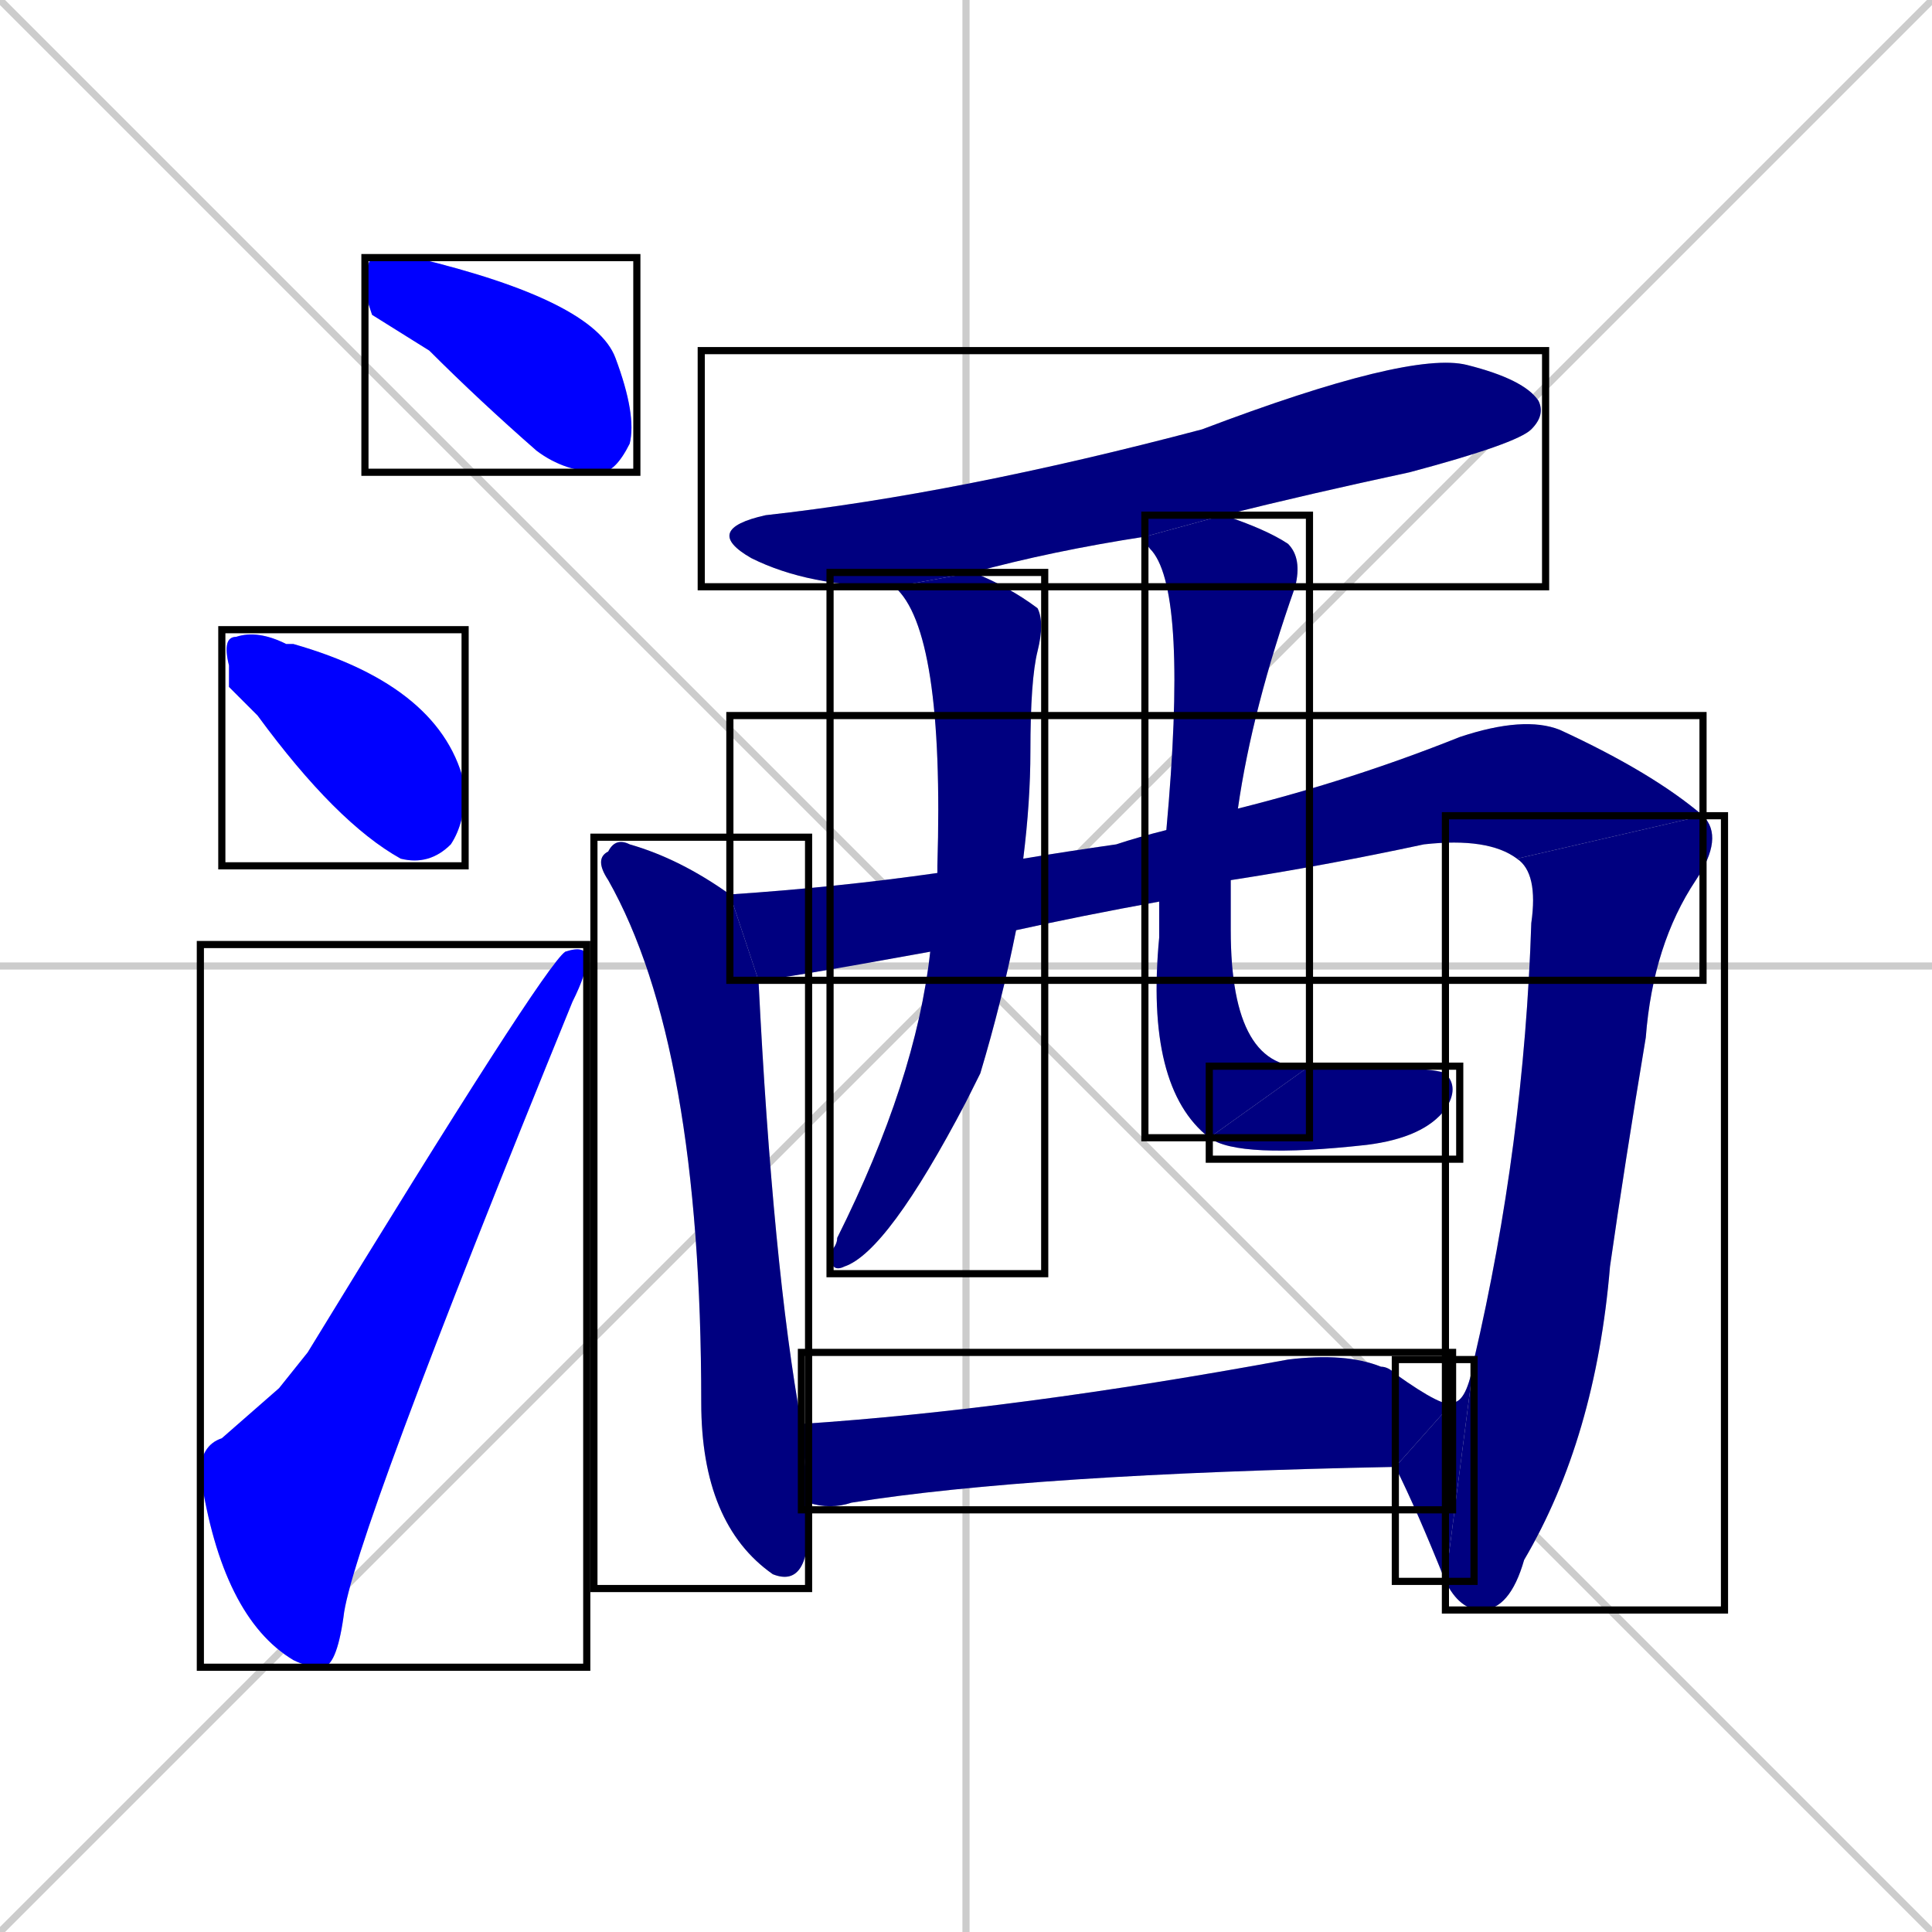 <svg xmlns="http://www.w3.org/2000/svg" xmlns:xlink="http://www.w3.org/1999/xlink" width="270" height="270"><defs><clipPath id="clip-mask-1"><use xlink:href="#rect-1" /></clipPath><clipPath id="clip-mask-2"><use xlink:href="#rect-2" /></clipPath><clipPath id="clip-mask-3"><use xlink:href="#rect-3" /></clipPath><clipPath id="clip-mask-4"><use xlink:href="#rect-4" /></clipPath><clipPath id="clip-mask-5"><use xlink:href="#rect-5" /></clipPath><clipPath id="clip-mask-6"><use xlink:href="#rect-6" /></clipPath><clipPath id="clip-mask-7"><use xlink:href="#rect-7" /></clipPath><clipPath id="clip-mask-8"><use xlink:href="#rect-8" /></clipPath><clipPath id="clip-mask-9"><use xlink:href="#rect-9" /></clipPath><clipPath id="clip-mask-10"><use xlink:href="#rect-10" /></clipPath><clipPath id="clip-mask-11"><use xlink:href="#rect-11" /></clipPath><clipPath id="clip-mask-12"><use xlink:href="#rect-12" /></clipPath></defs><path d="M 0 0 L 270 270 M 270 0 L 0 270 M 135 0 L 135 270 M 0 135 L 270 135" stroke="#CCCCCC" /><path d="M 52 44 L 51 41 Q 51 37 52 36 Q 54 36 58 36 Q 83 42 86 50 Q 89 58 88 62 Q 86 66 84 66 Q 79 66 75 63 Q 67 56 60 49" fill="#CCCCCC"/><path d="M 32 96 L 32 93 Q 31 89 33 89 Q 36 88 40 90 L 41 90 Q 62 96 65 110 Q 65 115 63 118 Q 60 121 56 120 Q 47 115 36 100" fill="#CCCCCC"/><path d="M 39 194 L 43 189 Q 76 135 79 133 Q 82 132 82 134 Q 82 136 80 140 Q 49 216 48 226 Q 47 233 45 233 Q 43 233 41 232 Q 31 226 28 206 Q 28 202 31 201" fill="#CCCCCC"/><path d="M 160 75 Q 147 77 136 80 L 125 82 Q 113 82 105 78 Q 98 74 107 72 Q 134 69 168 60 Q 197 49 205 51 Q 213 53 215 56 Q 216 58 214 60 Q 212 62 197 66 Q 183 69 171 72" fill="#CCCCCC"/><path d="M 113 212 L 113 213 Q 113 222 108 220 L 108 220 Q 98 213 98 196 Q 98 146 85 123 Q 83 120 85 119 Q 86 117 88 118 Q 95 120 102 125 L 106 137 Q 108 177 112 199 L 113 210" fill="#CCCCCC"/><path d="M 212 120 Q 208 117 199 118 Q 185 121 172 123 L 162 126 Q 151 128 142 130 L 130 133 Q 108 137 106 137 L 102 125 Q 117 124 131 122 L 143 120 Q 149 119 156 118 Q 159 117 163 116 L 173 113 Q 189 109 204 103 Q 213 100 218 102 Q 231 108 238 114" fill="#CCCCCC"/><path d="M 206 190 Q 213 160 214 129 Q 215 122 212 120 L 238 114 Q 241 117 237 123 Q 231 132 230 145 Q 227 163 225 177 Q 223 201 213 218 Q 211 225 207 225 Q 204 225 202 221" fill="#CCCCCC"/><path d="M 203 196 Q 205 196 206 190 L 202 221 Q 198 211 195 205" fill="#CCCCCC"/><path d="M 142 130 Q 140 140 137 150 Q 136 152 135 154 Q 124 175 118 177 Q 116 178 116 175 Q 117 174 117 173 Q 128 151 130 133 L 131 122 Q 131 121 131 121 Q 132 88 125 82 L 136 80 Q 141 82 145 85 Q 146 87 145 91 Q 144 95 144 105 Q 144 112 143 120" fill="#CCCCCC"/><path d="M 172 123 Q 172 126 172 130 Q 172 150 183 149 L 169 159 Q 160 152 162 131 Q 162 128 162 126 L 163 116 Q 166 83 161 77 Q 160 76 160 75 L 171 72 Q 177 74 180 76 Q 182 78 181 82 Q 175 99 173 113" fill="#CCCCCC"/><path d="M 183 149 Q 200 149 202 150 Q 204 152 202 155 Q 199 159 191 160 Q 173 162 169 159" fill="#CCCCCC"/><path d="M 112 199 Q 142 197 180 190 Q 188 189 193 191 Q 194 191 195 192 L 195 192 Q 202 197 203 196 L 195 205 Q 144 206 119 210 Q 116 211 113 210" fill="#CCCCCC"/><path d="M 52 44 L 51 41 Q 51 37 52 36 Q 54 36 58 36 Q 83 42 86 50 Q 89 58 88 62 Q 86 66 84 66 Q 79 66 75 63 Q 67 56 60 49" fill="#0000ff" clip-path="url(#clip-mask-1)" /><path d="M 32 96 L 32 93 Q 31 89 33 89 Q 36 88 40 90 L 41 90 Q 62 96 65 110 Q 65 115 63 118 Q 60 121 56 120 Q 47 115 36 100" fill="#0000ff" clip-path="url(#clip-mask-2)" /><path d="M 39 194 L 43 189 Q 76 135 79 133 Q 82 132 82 134 Q 82 136 80 140 Q 49 216 48 226 Q 47 233 45 233 Q 43 233 41 232 Q 31 226 28 206 Q 28 202 31 201" fill="#0000ff" clip-path="url(#clip-mask-3)" /><path d="M 160 75 Q 147 77 136 80 L 125 82 Q 113 82 105 78 Q 98 74 107 72 Q 134 69 168 60 Q 197 49 205 51 Q 213 53 215 56 Q 216 58 214 60 Q 212 62 197 66 Q 183 69 171 72" fill="#000080" clip-path="url(#clip-mask-4)" /><path d="M 113 212 L 113 213 Q 113 222 108 220 L 108 220 Q 98 213 98 196 Q 98 146 85 123 Q 83 120 85 119 Q 86 117 88 118 Q 95 120 102 125 L 106 137 Q 108 177 112 199 L 113 210" fill="#000080" clip-path="url(#clip-mask-5)" /><path d="M 212 120 Q 208 117 199 118 Q 185 121 172 123 L 162 126 Q 151 128 142 130 L 130 133 Q 108 137 106 137 L 102 125 Q 117 124 131 122 L 143 120 Q 149 119 156 118 Q 159 117 163 116 L 173 113 Q 189 109 204 103 Q 213 100 218 102 Q 231 108 238 114" fill="#000080" clip-path="url(#clip-mask-6)" /><path d="M 206 190 Q 213 160 214 129 Q 215 122 212 120 L 238 114 Q 241 117 237 123 Q 231 132 230 145 Q 227 163 225 177 Q 223 201 213 218 Q 211 225 207 225 Q 204 225 202 221" fill="#000080" clip-path="url(#clip-mask-7)" /><path d="M 203 196 Q 205 196 206 190 L 202 221 Q 198 211 195 205" fill="#000080" clip-path="url(#clip-mask-8)" /><path d="M 142 130 Q 140 140 137 150 Q 136 152 135 154 Q 124 175 118 177 Q 116 178 116 175 Q 117 174 117 173 Q 128 151 130 133 L 131 122 Q 131 121 131 121 Q 132 88 125 82 L 136 80 Q 141 82 145 85 Q 146 87 145 91 Q 144 95 144 105 Q 144 112 143 120" fill="#000080" clip-path="url(#clip-mask-9)" /><path d="M 172 123 Q 172 126 172 130 Q 172 150 183 149 L 169 159 Q 160 152 162 131 Q 162 128 162 126 L 163 116 Q 166 83 161 77 Q 160 76 160 75 L 171 72 Q 177 74 180 76 Q 182 78 181 82 Q 175 99 173 113" fill="#000080" clip-path="url(#clip-mask-10)" /><path d="M 183 149 Q 200 149 202 150 Q 204 152 202 155 Q 199 159 191 160 Q 173 162 169 159" fill="#000080" clip-path="url(#clip-mask-11)" /><path d="M 112 199 Q 142 197 180 190 Q 188 189 193 191 Q 194 191 195 192 L 195 192 Q 202 197 203 196 L 195 205 Q 144 206 119 210 Q 116 211 113 210" fill="#000080" clip-path="url(#clip-mask-12)" /><rect x="51" y="36" width="38" height="30" id="rect-1" fill="transparent" stroke="#000000"><animate attributeName="x" from="13" to="51" dur="0.141" begin="0; animate12.end + 1s" id="animate1" fill="freeze"/></rect><rect x="31" y="88" width="34" height="33" id="rect-2" fill="transparent" stroke="#000000"><set attributeName="x" to="-3" begin="0; animate12.end + 1s" /><animate attributeName="x" from="-3" to="31" dur="0.126" begin="animate1.end + 0.5" id="animate2" fill="freeze"/></rect><rect x="28" y="132" width="54" height="101" id="rect-3" fill="transparent" stroke="#000000"><set attributeName="y" to="233" begin="0; animate12.end + 1s" /><animate attributeName="y" from="233" to="132" dur="0.374" begin="animate2.end + 0.5" id="animate3" fill="freeze"/></rect><rect x="98" y="49" width="118" height="33" id="rect-4" fill="transparent" stroke="#000000"><set attributeName="x" to="-20" begin="0; animate12.end + 1s" /><animate attributeName="x" from="-20" to="98" dur="0.437" begin="animate3.end + 0.5" id="animate4" fill="freeze"/></rect><rect x="83" y="117" width="30" height="105" id="rect-5" fill="transparent" stroke="#000000"><set attributeName="y" to="12" begin="0; animate12.end + 1s" /><animate attributeName="y" from="12" to="117" dur="0.389" begin="animate4.end + 0.5" id="animate5" fill="freeze"/></rect><rect x="102" y="100" width="136" height="37" id="rect-6" fill="transparent" stroke="#000000"><set attributeName="x" to="-34" begin="0; animate12.end + 1s" /><animate attributeName="x" from="-34" to="102" dur="0.504" begin="animate5.end + 0.5" id="animate6" fill="freeze"/></rect><rect x="202" y="114" width="39" height="111" id="rect-7" fill="transparent" stroke="#000000"><set attributeName="y" to="3" begin="0; animate12.end + 1s" /><animate attributeName="y" from="3" to="114" dur="0.411" begin="animate6.end" id="animate7" fill="freeze"/></rect><rect x="195" y="190" width="11" height="31" id="rect-8" fill="transparent" stroke="#000000"><set attributeName="x" to="206" begin="0; animate12.end + 1s" /><animate attributeName="x" from="206" to="195" dur="0.041" begin="animate7.end" id="animate8" fill="freeze"/></rect><rect x="116" y="80" width="30" height="98" id="rect-9" fill="transparent" stroke="#000000"><set attributeName="y" to="-18" begin="0; animate12.end + 1s" /><animate attributeName="y" from="-18" to="80" dur="0.363" begin="animate8.end + 0.5" id="animate9" fill="freeze"/></rect><rect x="160" y="72" width="23" height="87" id="rect-10" fill="transparent" stroke="#000000"><set attributeName="y" to="-15" begin="0; animate12.end + 1s" /><animate attributeName="y" from="-15" to="72" dur="0.322" begin="animate9.end + 0.5" id="animate10" fill="freeze"/></rect><rect x="169" y="149" width="35" height="13" id="rect-11" fill="transparent" stroke="#000000"><set attributeName="x" to="134" begin="0; animate12.end + 1s" /><animate attributeName="x" from="134" to="169" dur="0.130" begin="animate10.end" id="animate11" fill="freeze"/></rect><rect x="112" y="189" width="91" height="22" id="rect-12" fill="transparent" stroke="#000000"><set attributeName="x" to="21" begin="0; animate12.end + 1s" /><animate attributeName="x" from="21" to="112" dur="0.337" begin="animate11.end + 0.5" id="animate12" fill="freeze"/></rect></svg>